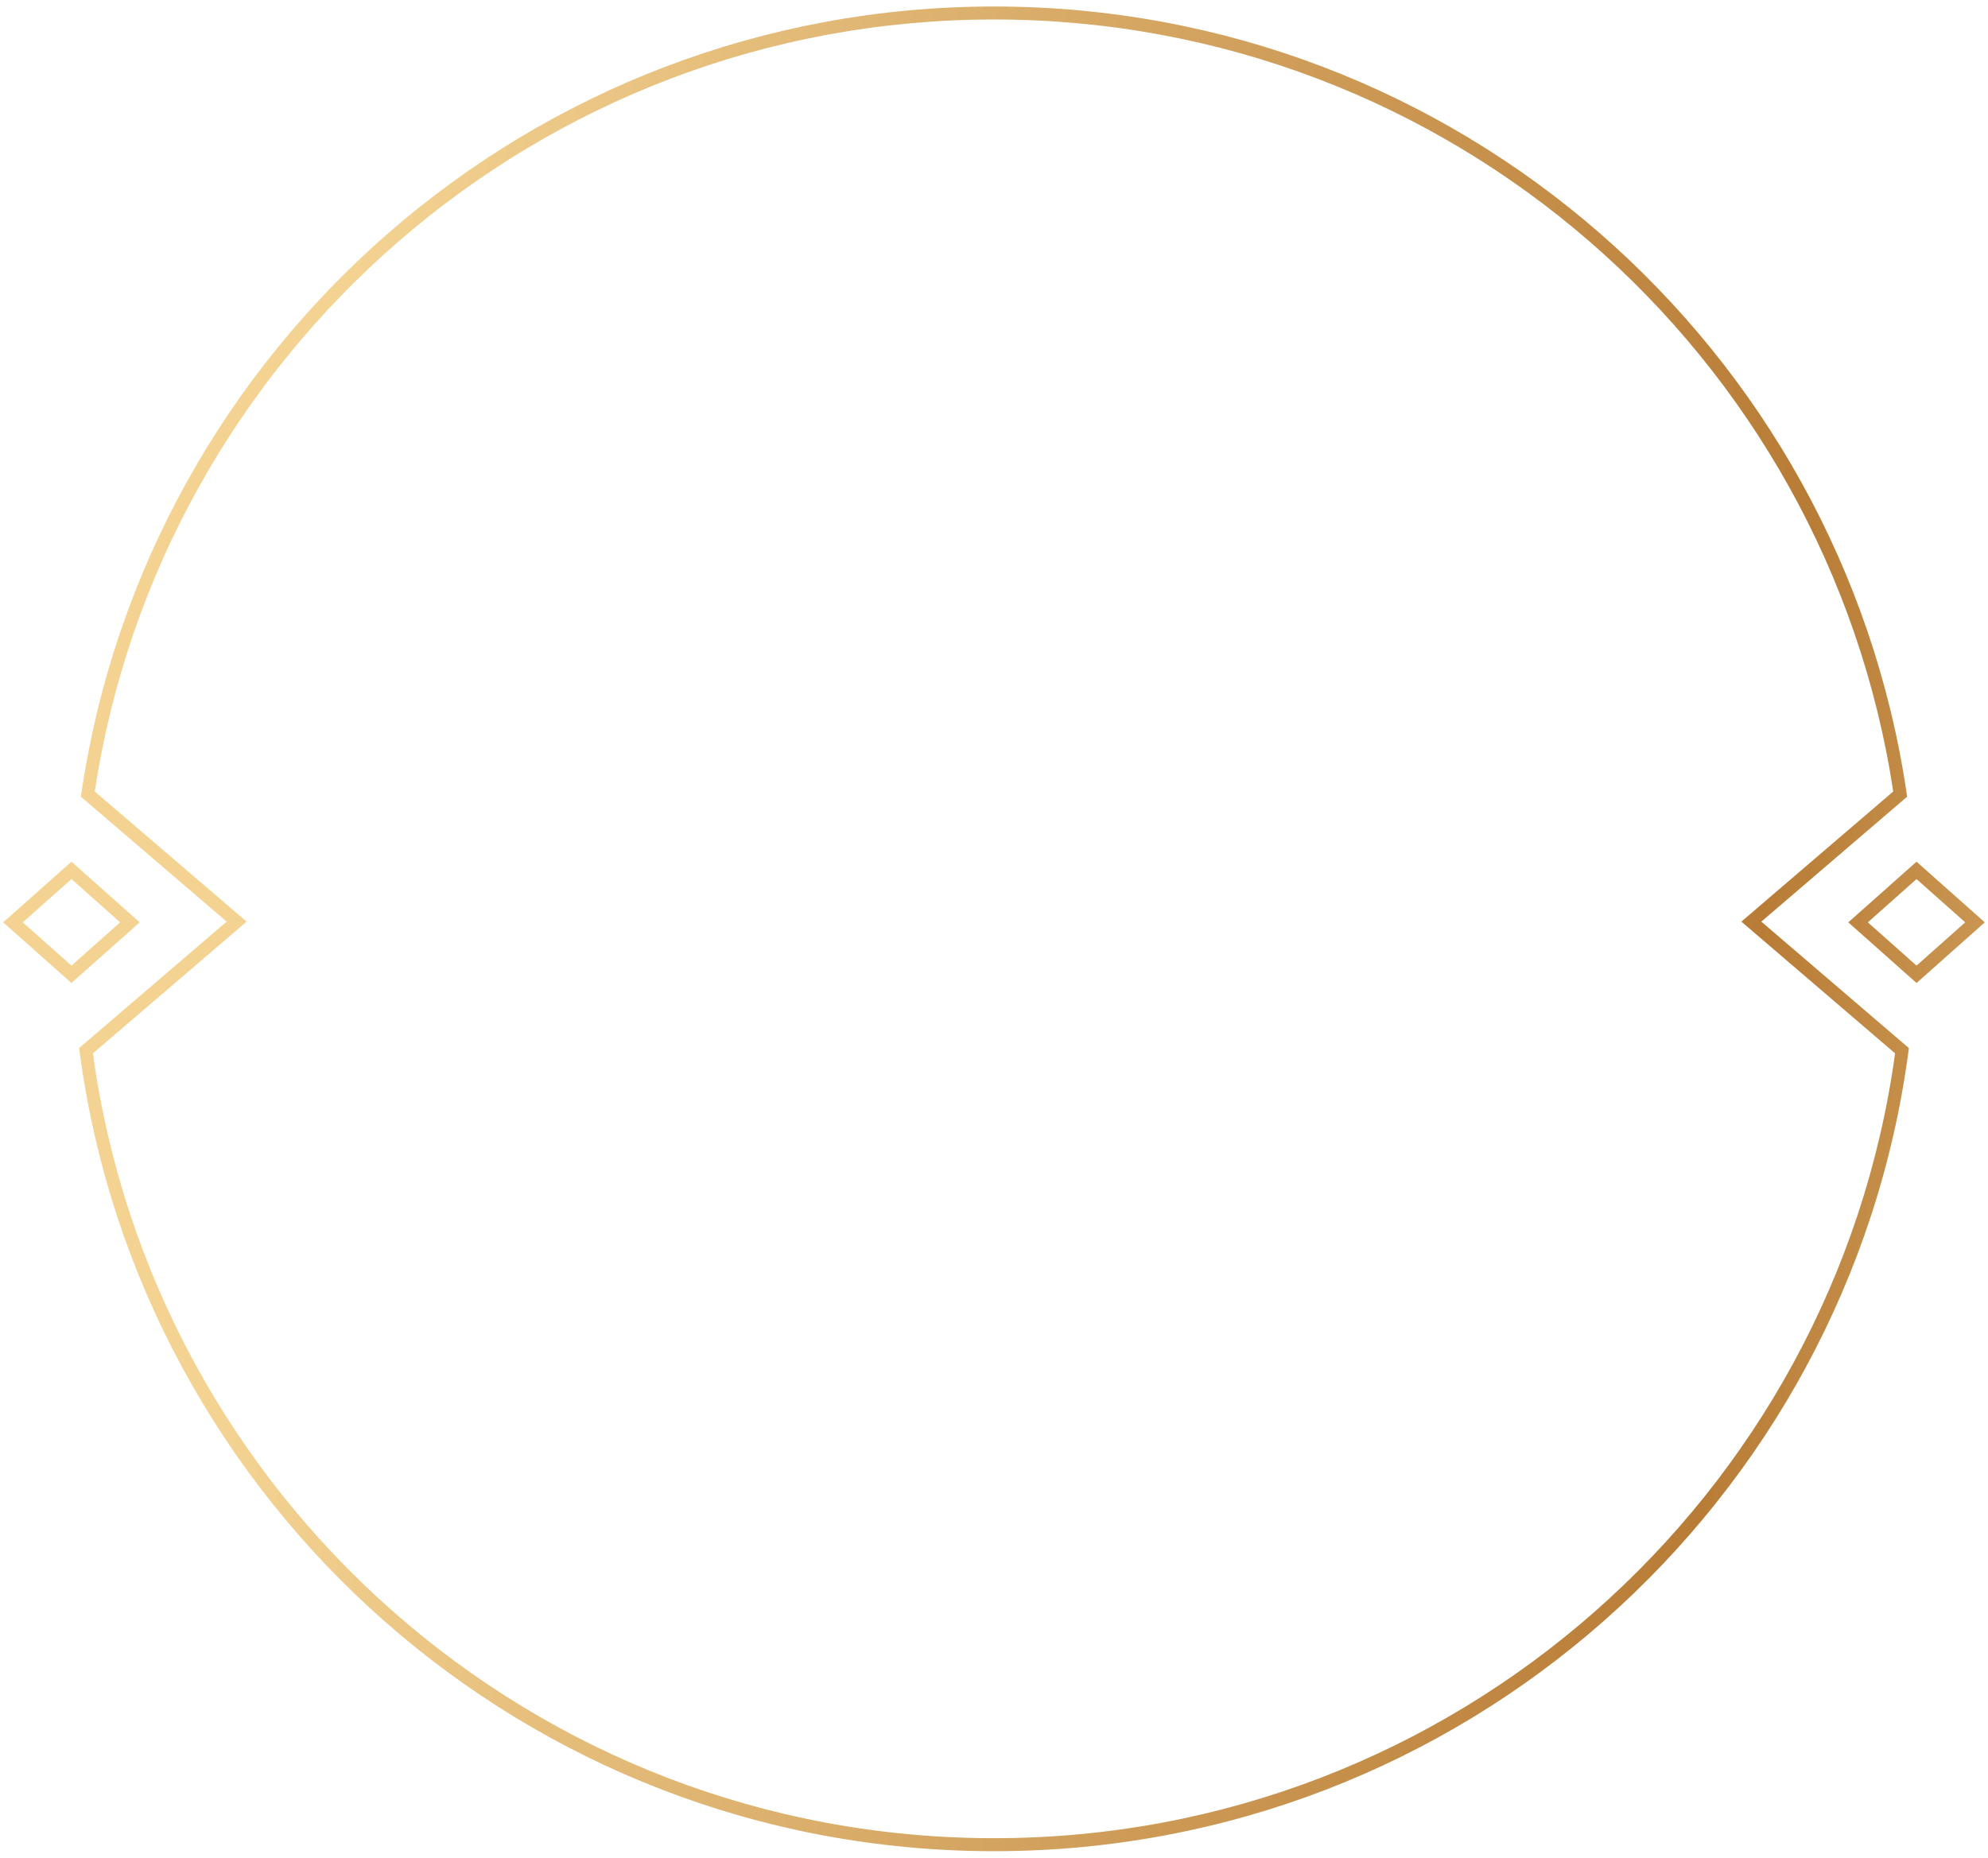 <svg width="153" height="143" viewBox="0 0 153 143" fill="none" xmlns="http://www.w3.org/2000/svg">
<path fill-rule="evenodd" clip-rule="evenodd" d="M6.263 61.054C11.315 26.794 40.836 0.5 76.5 0.5C112.163 0.5 141.685 26.794 146.737 61.053L146.777 61.327L146.568 61.506L135.555 70.945L146.706 80.503L146.912 80.68L146.877 80.948C142.256 115.694 112.509 142.5 76.5 142.5C40.491 142.5 10.744 115.694 6.123 80.948L6.087 80.679L6.293 80.503L17.444 70.945L6.432 61.506L6.223 61.327L6.263 61.054ZM7.293 60.927L18.538 70.565L18.981 70.945L18.538 71.325L7.151 81.085C11.823 115.21 41.092 141.5 76.5 141.5C111.908 141.5 141.177 115.21 145.849 81.085L134.462 71.325L134.019 70.945L134.462 70.565L145.707 60.927C140.61 27.284 111.566 1.5 76.5 1.5C41.434 1.5 12.39 27.284 7.293 60.927ZM5.5 66.331L5.832 66.626L10.332 70.626L10.752 71L10.332 71.374L5.832 75.374L5.5 75.669L5.167 75.374L0.667 71.374L0.247 71L0.667 70.626L5.167 66.626L5.5 66.331ZM1.752 71L5.5 74.331L9.247 71L5.5 67.669L1.752 71ZM147.832 66.626L147.5 66.331L147.168 66.626L142.668 70.626L142.247 71L142.668 71.374L147.168 75.374L147.5 75.669L147.832 75.374L152.332 71.374L152.753 71L152.332 70.626L147.832 66.626ZM147.5 74.331L143.753 71L147.5 67.669L151.247 71L147.5 74.331Z" fill="url(#paint0_linear_203_80)"/>
<defs>
<linearGradient id="paint0_linear_203_80" x1="30.965" y1="-18.053" x2="222.973" y2="2.529" gradientUnits="userSpaceOnUse">
<stop stop-color="#F4D392"/>
<stop offset="0.588" stop-color="#B87C36"/>
<stop offset="0.951" stop-color="#FFE6A5"/>
</linearGradient>
</defs>
</svg>
